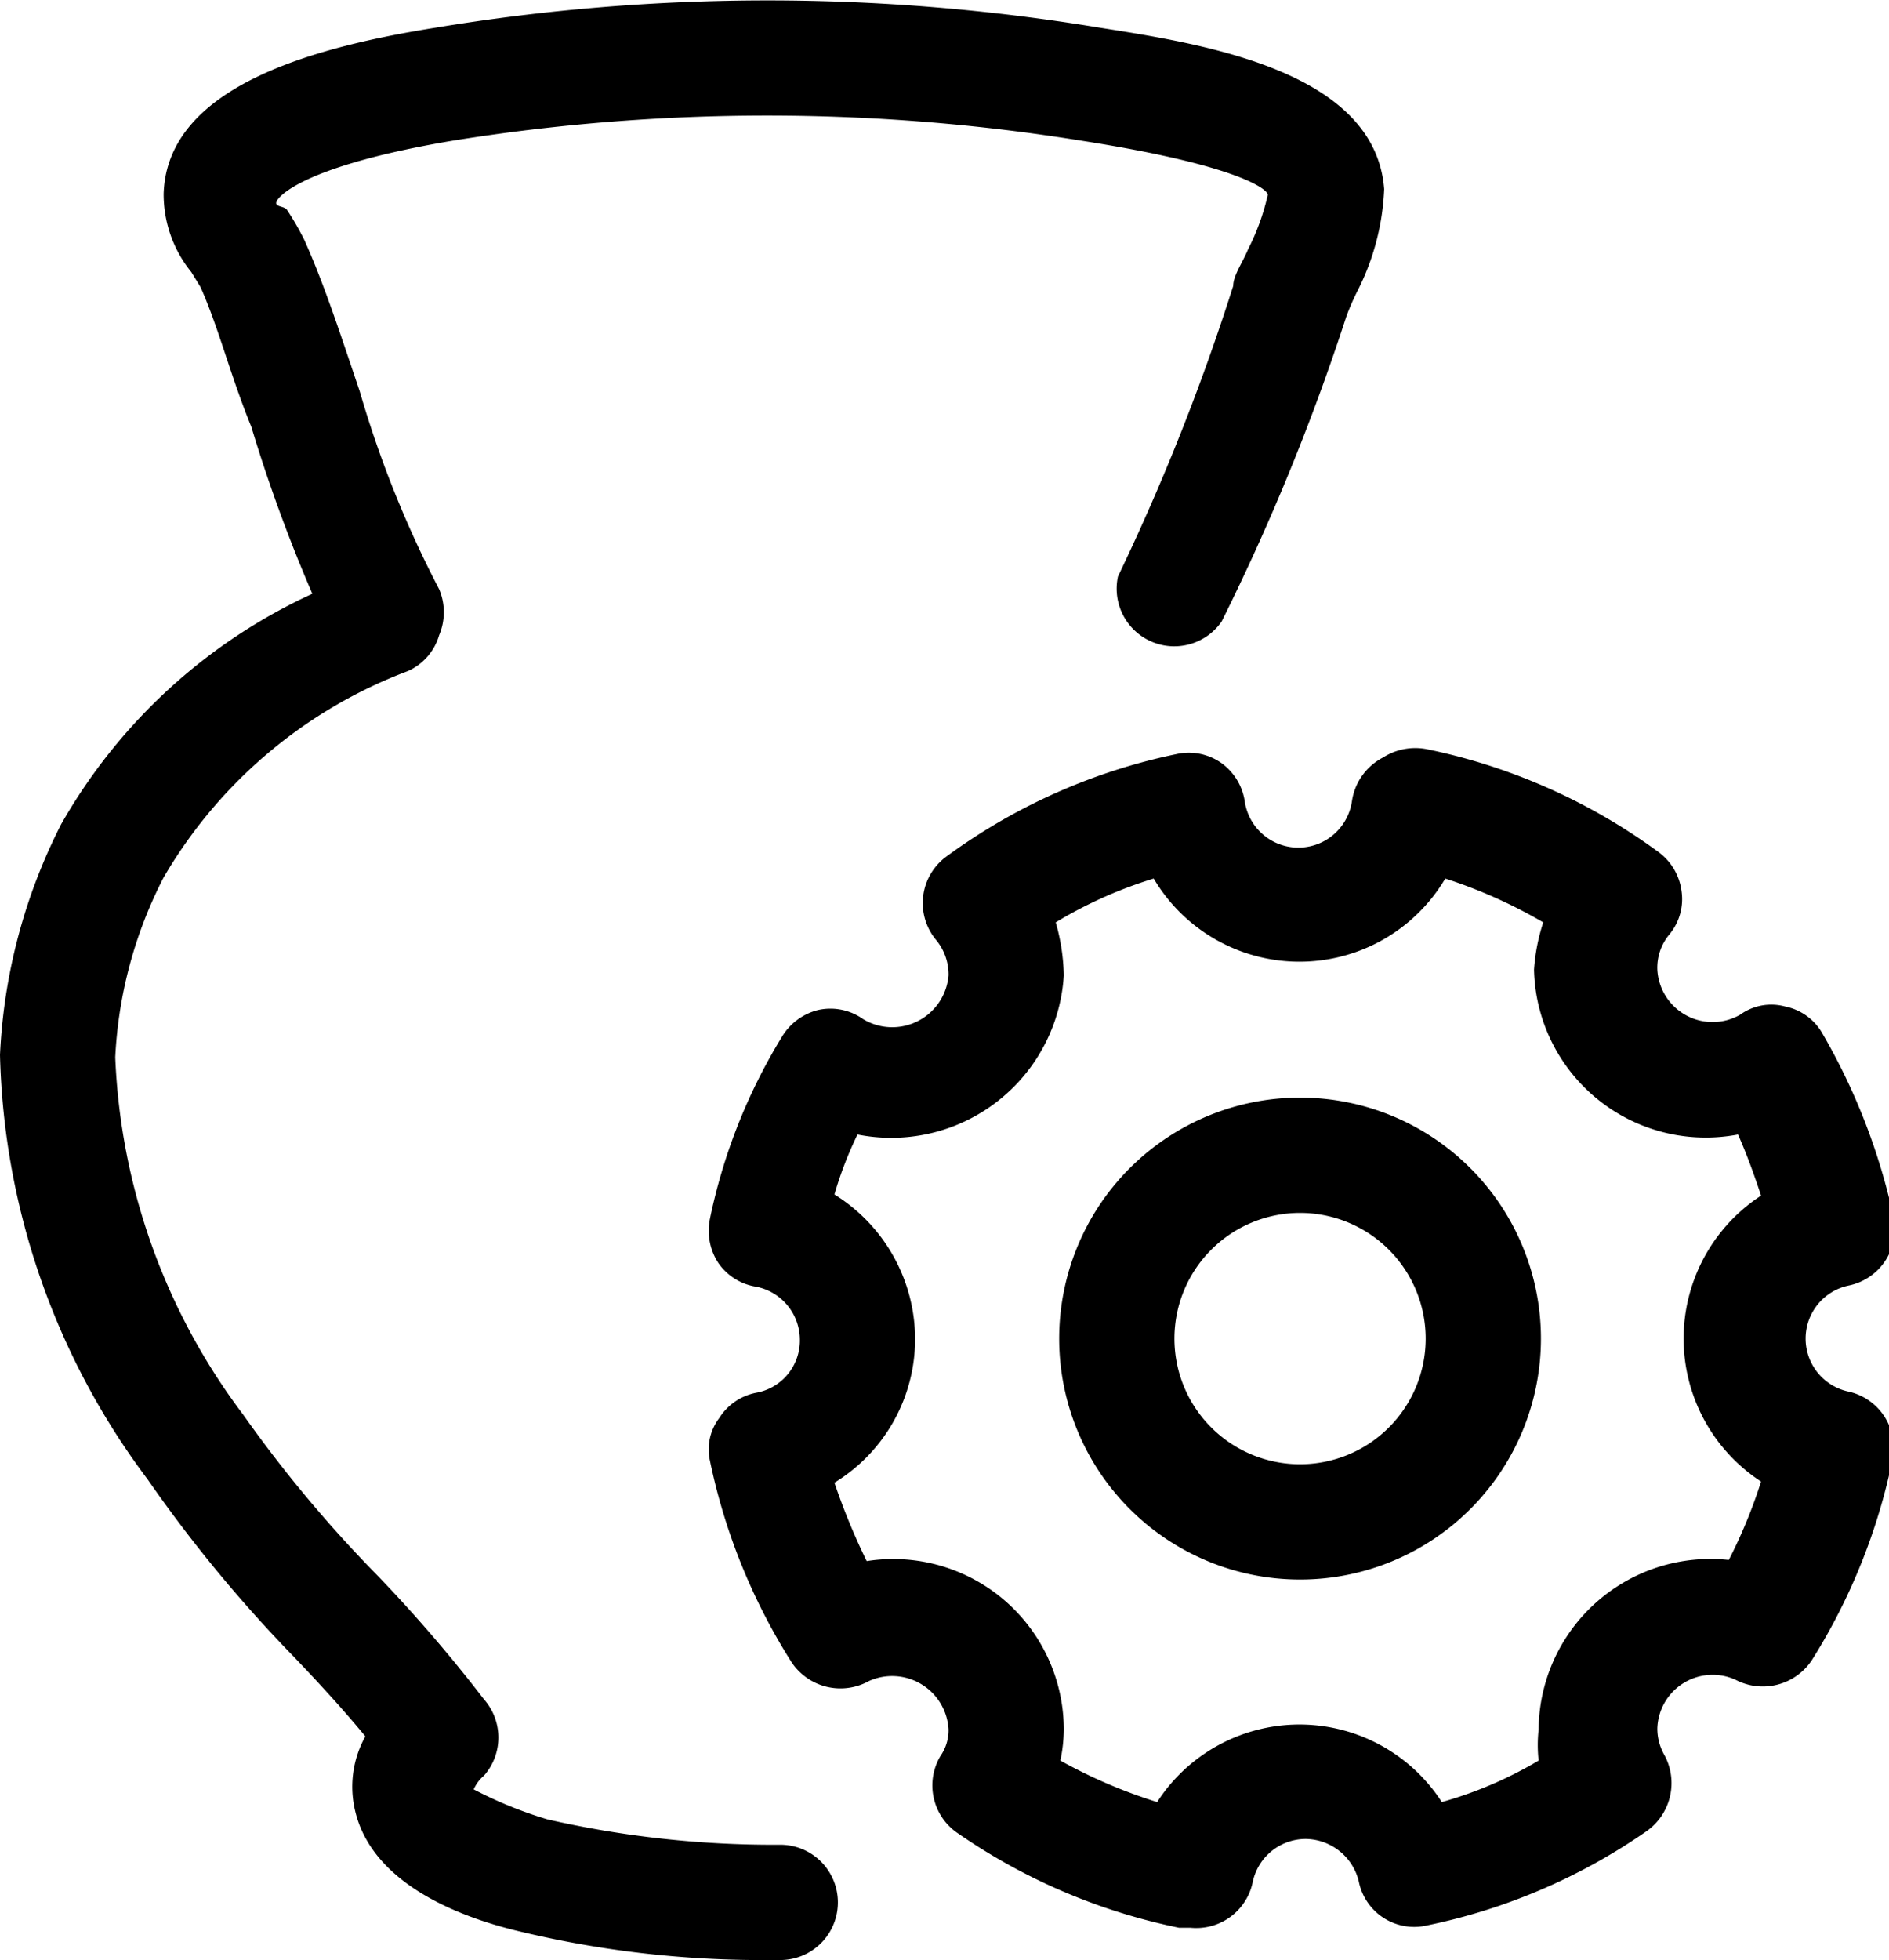 <svg xmlns="http://www.w3.org/2000/svg" viewBox="0 0 16.39 17"><defs><style>.cls-1{ }</style></defs><title>资源 51</title><g id="图层_2" data-name="图层 2"><g id="图层_1-2" data-name="图层 1"><path class="cls-1" d="M6.68,17a9,9,0,0,1-2.22-.26c-.44-.11-1.2-.38-1.37-1a.9.9,0,0,1,.08-.68c-.19-.23-.4-.46-.63-.7a12.08,12.08,0,0,1-1.26-1.53A6.38,6.38,0,0,1,0,9.15a4.89,4.89,0,0,1,.53-2,4.82,4.82,0,0,1,2.18-2A13.54,13.54,0,0,1,2.18,3.7C2,3.26,1.9,2.85,1.74,2.49l-.08-.13a1.07,1.07,0,0,1-.24-.68C1.45.73,2.78.4,3.78.24a17.66,17.66,0,0,1,5.76,0c.89.14,2.39.37,2.47,1.4a2.14,2.14,0,0,1-.23.88,2,2,0,0,0-.1.23A19.39,19.39,0,0,1,10.6,5.39.5.5,0,0,1,9.7,5a19.34,19.34,0,0,0,1-2.52c0-.09.08-.2.13-.32A2,2,0,0,0,11,1.69c0-.05-.27-.26-1.62-.47a17.17,17.17,0,0,0-5.45,0c-1.19.2-1.47.44-1.52.51s.05.05.08.09a2.43,2.43,0,0,1,.15.26c.18.4.33.87.48,1.31a9.34,9.34,0,0,0,.69,1.72.51.51,0,0,1,0,.4.49.49,0,0,1-.27.31A4.14,4.14,0,0,0,1.42,7.61,3.8,3.8,0,0,0,1,9.17a5.51,5.51,0,0,0,1.11,3.1,11.27,11.27,0,0,0,1.17,1.4,12.77,12.77,0,0,1,.92,1.07.5.5,0,0,1,0,.66.33.33,0,0,0-.09.12,3.61,3.61,0,0,0,.64.26A8.82,8.82,0,0,0,6.77,16h0a.5.5,0,0,1,0,1Z"/><path class="cls-1" d="M10.33,16.72h-.1a5.2,5.2,0,0,1-1.92-.82.5.5,0,0,1-.15-.67A.39.39,0,0,0,8.23,15a.49.49,0,0,0-.69-.42.51.51,0,0,1-.67-.16,5.25,5.25,0,0,1-.71-1.75.45.45,0,0,1,.08-.37.49.49,0,0,1,.32-.22.46.46,0,0,0,.38-.46.47.47,0,0,0-.38-.46.49.49,0,0,1-.33-.21.51.51,0,0,1-.07-.38A4.94,4.94,0,0,1,6.78,9a.51.51,0,0,1,.32-.24.49.49,0,0,1,.39.08.49.49,0,0,0,.74-.38.47.47,0,0,0-.11-.31.5.5,0,0,1,.09-.72,5.13,5.13,0,0,1,2-.89.49.49,0,0,1,.39.08.5.5,0,0,1,.2.33.47.47,0,0,0,.93,0A.51.51,0,0,1,12,6.57a.52.52,0,0,1,.39-.07,5.15,5.15,0,0,1,2,.89.5.5,0,0,1,.2.34.48.48,0,0,1-.11.38.45.45,0,0,0-.1.3.48.48,0,0,0,.72.39.46.46,0,0,1,.39-.07.48.48,0,0,1,.32.23,5.48,5.48,0,0,1,.62,1.6.5.5,0,0,1-.39.59.47.47,0,0,0,0,.92.5.5,0,0,1,.38.59,5.26,5.26,0,0,1-.7,1.74.51.51,0,0,1-.66.17.48.48,0,0,0-.68.42.46.46,0,0,0,.06.23.51.51,0,0,1-.15.66,5.15,5.15,0,0,1-1.91.82.49.49,0,0,1-.59-.38.48.48,0,0,0-.46-.37.47.47,0,0,0-.46.37A.5.5,0,0,1,10.33,16.72ZM9.2,15.27a4.43,4.43,0,0,0,.84.36,1.47,1.47,0,0,1,2.47,0,3.49,3.49,0,0,0,.84-.36,1.23,1.23,0,0,1,0-.27A1.49,1.49,0,0,1,15,13.53a4.43,4.43,0,0,0,.28-.68,1.48,1.48,0,0,1,0-2.48c-.06-.18-.12-.35-.2-.53a1.49,1.49,0,0,1-1.77-1.43A1.68,1.68,0,0,1,13.39,8a4.32,4.32,0,0,0-.85-.38,1.47,1.47,0,0,1-2.53,0A3.78,3.78,0,0,0,9.16,8a1.77,1.77,0,0,1,.07.46A1.5,1.5,0,0,1,7.44,9.84a3.28,3.28,0,0,0-.2.52,1.48,1.48,0,0,1,.7,1.25,1.46,1.46,0,0,1-.7,1.25,5.72,5.72,0,0,0,.28.68A1.48,1.48,0,0,1,9.23,15,1.33,1.33,0,0,1,9.2,15.27Zm2.08-1.57a2.09,2.09,0,1,1,2.09-2.09A2.09,2.09,0,0,1,11.28,13.7Zm0-3.18a1.09,1.09,0,1,0,1.09,1.09A1.09,1.09,0,0,0,11.28,10.52Z"/></g></g></svg>
